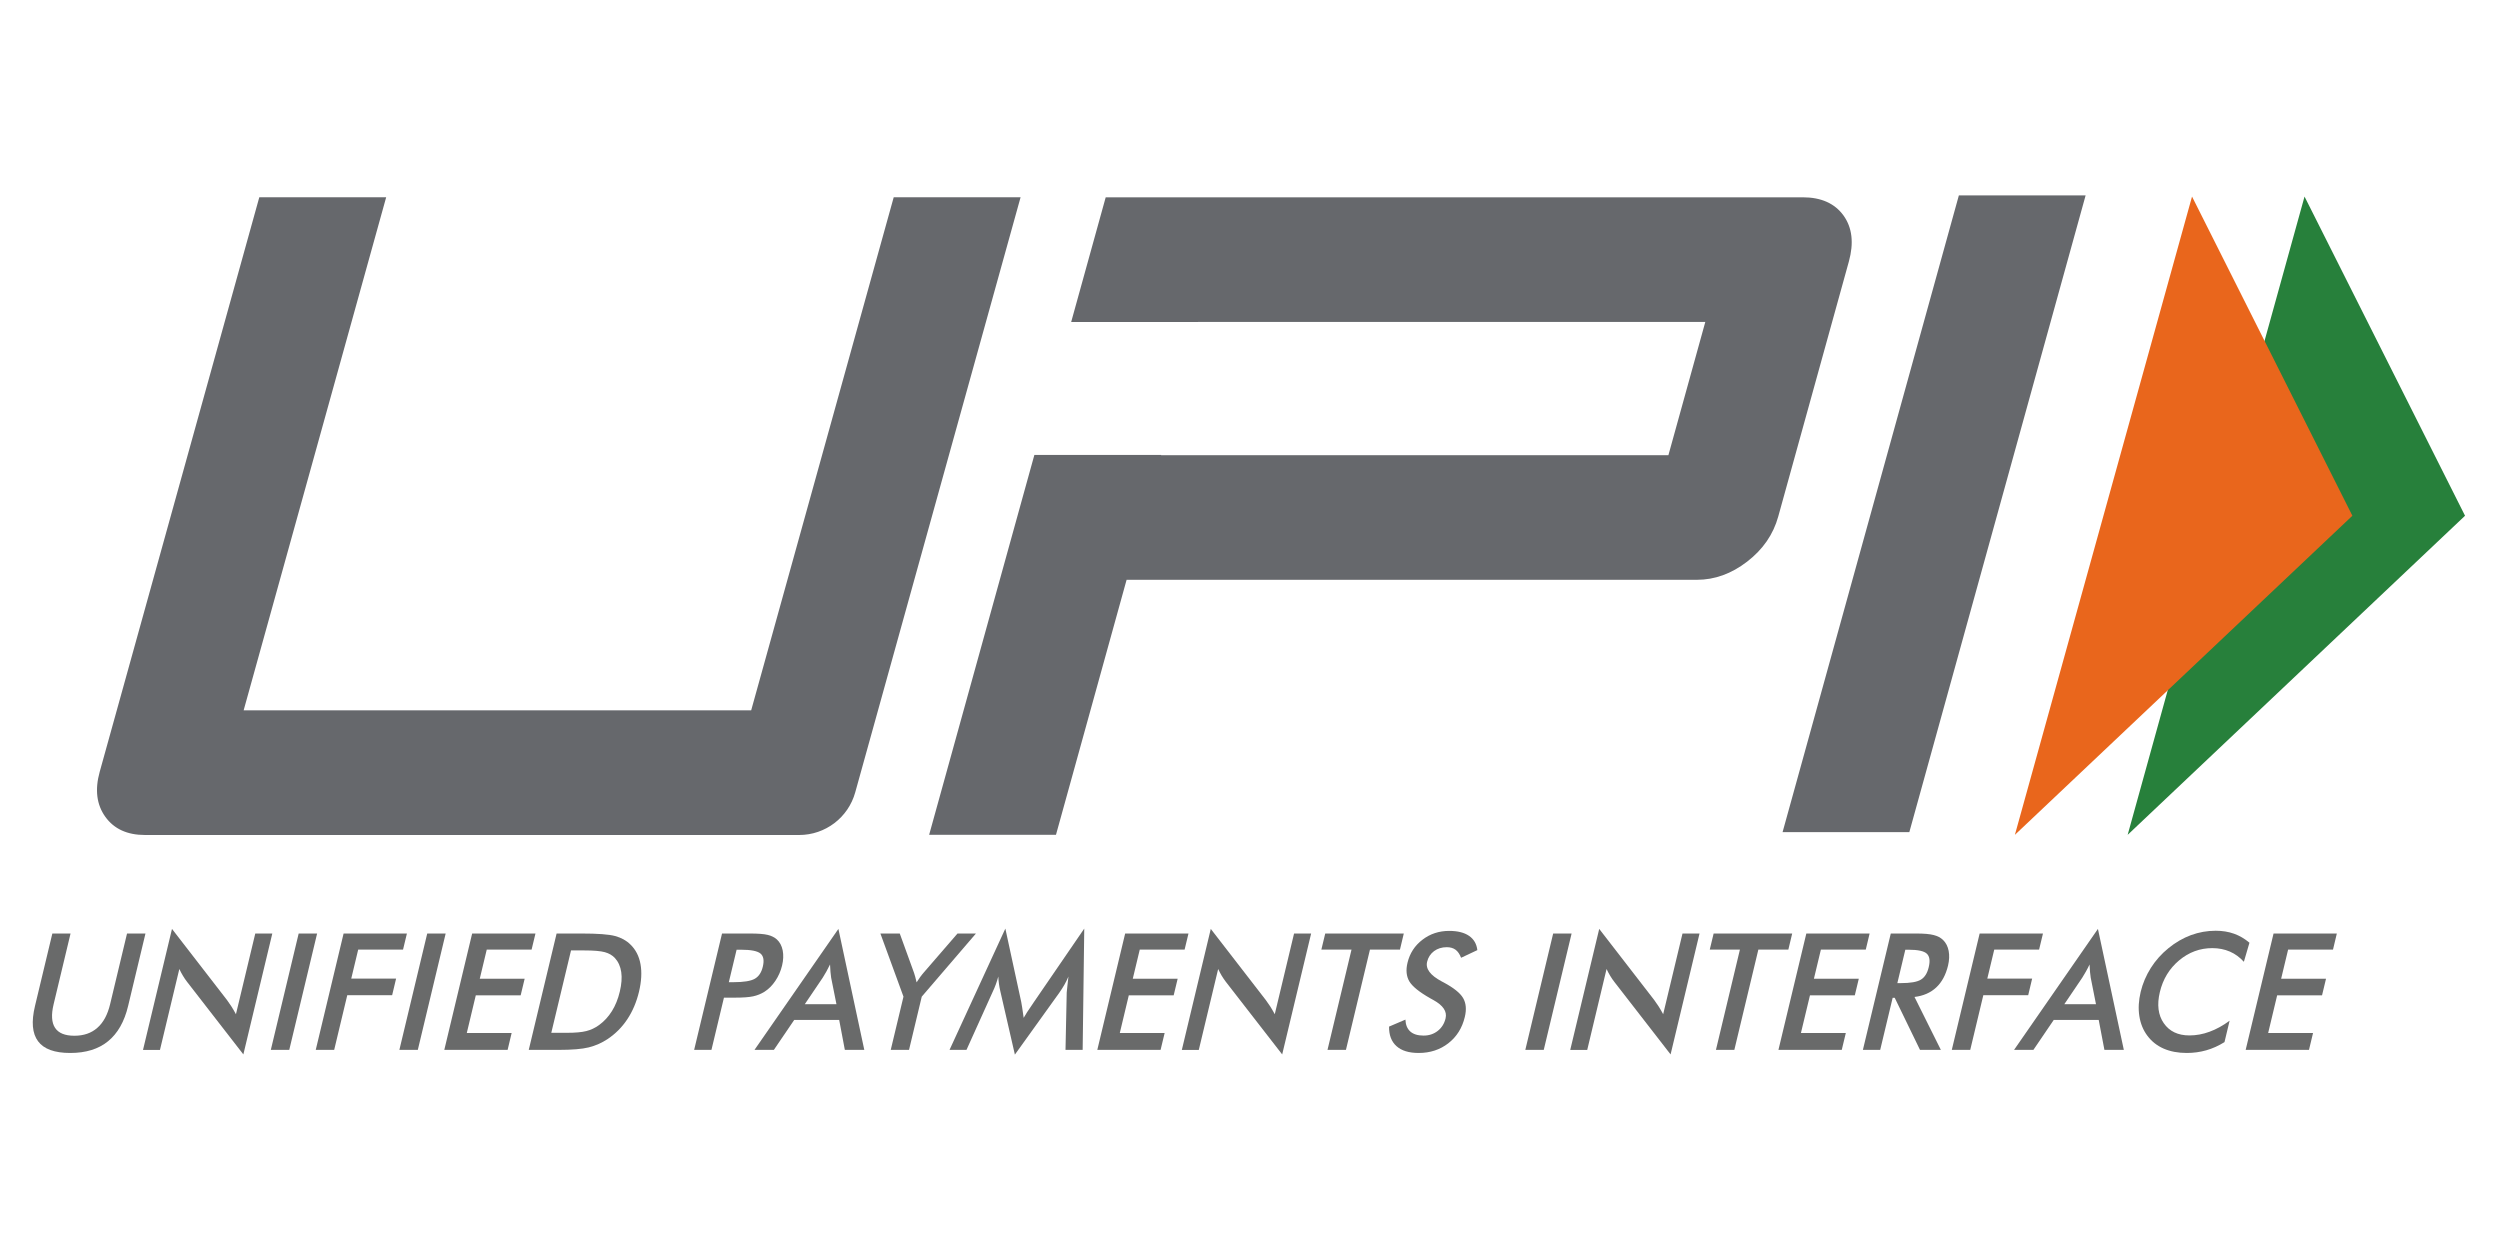 <svg width="64" height="32" viewBox="0 0 64 32" fill="none" xmlns="http://www.w3.org/2000/svg">
<g clip-path="url(#clip0_8402_24078)">
<path d="M1.34 23.898H1.806L1.373 25.707C1.308 25.976 1.321 26.178 1.409 26.312C1.498 26.448 1.663 26.515 1.904 26.515C2.143 26.515 2.339 26.448 2.492 26.312C2.646 26.178 2.755 25.976 2.819 25.707L3.252 23.898H3.724L3.28 25.752C3.184 26.155 3.012 26.456 2.766 26.656C2.52 26.857 2.197 26.956 1.798 26.956C1.398 26.956 1.124 26.857 0.975 26.657C0.825 26.458 0.799 26.156 0.896 25.752L1.34 23.898Z" fill="#696A6A"/>
<path d="M3.661 26.878L4.403 23.78L5.812 25.602C5.849 25.653 5.887 25.708 5.925 25.766C5.962 25.825 6.001 25.89 6.04 25.964L6.535 23.898H6.971L6.23 26.993L4.792 25.139C4.753 25.089 4.717 25.037 4.684 24.981C4.65 24.925 4.619 24.867 4.591 24.806L4.095 26.878H3.661Z" fill="#696A6A"/>
<path d="M6.933 26.877L7.646 23.898H8.118L7.405 26.877H6.933Z" fill="#696A6A"/>
<path d="M8.083 26.877L8.796 23.898H10.417L10.318 24.309H9.17L8.992 25.052H10.14L10.039 25.477H8.89L8.555 26.877H8.083Z" fill="#696A6A"/>
<path d="M10.224 26.877L10.937 23.898H11.409L10.696 26.877H10.224Z" fill="#696A6A"/>
<path d="M11.374 26.877L12.087 23.898H13.708L13.609 24.309H12.461L12.282 25.056H13.431L13.329 25.481H12.18L11.95 26.444H13.098L12.995 26.877H11.374Z" fill="#696A6A"/>
<path d="M14.113 26.44H14.51C14.728 26.44 14.895 26.425 15.011 26.395C15.128 26.365 15.234 26.315 15.332 26.244C15.465 26.148 15.576 26.028 15.665 25.885C15.754 25.742 15.822 25.575 15.867 25.385C15.912 25.195 15.925 25.029 15.904 24.886C15.883 24.743 15.83 24.623 15.743 24.527C15.678 24.456 15.592 24.406 15.485 24.376C15.377 24.346 15.202 24.331 14.959 24.331H14.788H14.618L14.113 26.44ZM13.536 26.877L14.249 23.898H14.886C15.3 23.898 15.586 23.919 15.745 23.962C15.903 24.005 16.034 24.076 16.136 24.177C16.273 24.308 16.36 24.477 16.397 24.683C16.434 24.89 16.421 25.125 16.358 25.39C16.294 25.654 16.195 25.889 16.059 26.093C15.924 26.297 15.756 26.465 15.557 26.598C15.406 26.699 15.244 26.77 15.072 26.813C14.899 26.856 14.642 26.877 14.3 26.877H14.173H13.536Z" fill="#696A6A"/>
<path d="M18.658 25.144H18.779C19.04 25.144 19.222 25.114 19.323 25.056C19.425 24.998 19.493 24.895 19.528 24.747C19.566 24.588 19.547 24.476 19.469 24.411C19.391 24.346 19.227 24.313 18.978 24.313H18.857L18.658 25.144ZM18.533 25.54L18.213 26.877H17.77L18.484 23.898H19.198C19.41 23.898 19.562 23.91 19.657 23.934C19.751 23.957 19.828 23.996 19.889 24.051C19.964 24.12 20.013 24.213 20.037 24.33C20.06 24.448 20.055 24.577 20.021 24.718C19.987 24.859 19.93 24.989 19.85 25.109C19.77 25.228 19.676 25.322 19.569 25.39C19.482 25.444 19.386 25.483 19.28 25.506C19.175 25.529 19.016 25.54 18.805 25.54H18.712H18.533Z" fill="#696A6A"/>
<path d="M20.603 25.707H21.413L21.277 25.027C21.271 24.984 21.265 24.934 21.26 24.878C21.255 24.822 21.251 24.759 21.249 24.69C21.218 24.755 21.186 24.816 21.155 24.872C21.124 24.928 21.093 24.98 21.063 25.027L20.603 25.707ZM21.628 26.877L21.483 26.11H20.332L19.811 26.877H19.315L21.463 23.78L22.126 26.877H21.628Z" fill="#696A6A"/>
<path d="M22.803 26.877L23.129 25.514L22.538 23.898H23.034L23.401 24.91C23.409 24.935 23.419 24.969 23.431 25.011C23.443 25.053 23.454 25.099 23.465 25.148C23.495 25.1 23.525 25.055 23.556 25.013C23.586 24.971 23.617 24.933 23.648 24.897L24.512 23.898H24.984L23.597 25.514L23.271 26.877H22.803Z" fill="#696A6A"/>
<path d="M27.308 25.406C27.308 25.383 27.315 25.319 27.328 25.215C27.338 25.128 27.346 25.056 27.352 24.999C27.324 25.067 27.291 25.135 27.253 25.202C27.214 25.27 27.171 25.339 27.121 25.41L25.981 26.998L25.609 25.378C25.593 25.311 25.581 25.247 25.573 25.184C25.565 25.122 25.559 25.06 25.556 24.999C25.54 25.061 25.52 25.127 25.495 25.195C25.47 25.264 25.44 25.335 25.404 25.41L24.742 26.877H24.308L25.737 23.772L26.144 25.652C26.15 25.682 26.159 25.732 26.169 25.801C26.18 25.87 26.192 25.956 26.206 26.057C26.254 25.972 26.323 25.863 26.415 25.732C26.439 25.696 26.457 25.669 26.47 25.65L27.757 23.772L27.716 26.877H27.277L27.308 25.406Z" fill="#696A6A"/>
<path d="M28.091 26.877L28.804 23.898H30.425L30.326 24.309H29.178L28.999 25.056H30.148L30.046 25.481H28.897L28.667 26.444H29.815L29.711 26.877H28.091Z" fill="#696A6A"/>
<path d="M30.255 26.878L30.996 23.78L32.405 25.602C32.443 25.653 32.481 25.708 32.519 25.766C32.556 25.825 32.594 25.89 32.634 25.964L33.128 23.898H33.565L32.824 26.993L31.385 25.139C31.347 25.089 31.311 25.037 31.277 24.981C31.244 24.925 31.213 24.867 31.185 24.806L30.689 26.878H30.255Z" fill="#696A6A"/>
<path d="M35.071 24.309L34.456 26.877H33.984L34.599 24.309H33.827L33.926 23.898H35.937L35.839 24.309H35.071Z" fill="#696A6A"/>
<path d="M35.56 26.281L35.979 26.102C35.984 26.235 36.025 26.336 36.103 26.406C36.181 26.476 36.295 26.511 36.443 26.511C36.583 26.511 36.704 26.471 36.806 26.391C36.908 26.311 36.975 26.204 37.007 26.069C37.049 25.894 36.944 25.738 36.695 25.601C36.66 25.581 36.633 25.566 36.614 25.556C36.332 25.396 36.154 25.251 36.078 25.122C36.003 24.992 35.987 24.834 36.032 24.647C36.09 24.404 36.218 24.207 36.415 24.057C36.611 23.906 36.84 23.831 37.1 23.831C37.315 23.831 37.484 23.873 37.608 23.958C37.731 24.043 37.802 24.165 37.82 24.323L37.404 24.519C37.368 24.425 37.321 24.357 37.262 24.313C37.203 24.27 37.128 24.248 37.038 24.248C36.911 24.248 36.802 24.282 36.711 24.349C36.621 24.417 36.561 24.508 36.534 24.622C36.491 24.801 36.615 24.968 36.906 25.123C36.928 25.135 36.946 25.145 36.959 25.151C37.213 25.287 37.379 25.42 37.455 25.549C37.531 25.679 37.546 25.841 37.499 26.035C37.432 26.317 37.291 26.541 37.078 26.707C36.865 26.873 36.611 26.956 36.317 26.956C36.069 26.956 35.88 26.898 35.751 26.782C35.62 26.665 35.557 26.498 35.56 26.281Z" fill="#696A6A"/>
<path d="M39.048 26.877L39.761 23.898H40.233L39.52 26.877H39.048Z" fill="#696A6A"/>
<path d="M40.198 26.878L40.94 23.78L42.349 25.602C42.386 25.653 42.424 25.708 42.462 25.766C42.499 25.825 42.538 25.89 42.577 25.964L43.072 23.898H43.508L42.767 26.993L41.329 25.139C41.29 25.089 41.254 25.037 41.221 24.981C41.187 24.925 41.156 24.867 41.128 24.806L40.633 26.878H40.198Z" fill="#696A6A"/>
<path d="M45.014 24.309L44.399 26.877H43.928L44.542 24.309H43.77L43.869 23.898H45.88L45.782 24.309H45.014Z" fill="#696A6A"/>
<path d="M45.528 26.877L46.242 23.898H47.862L47.764 24.309H46.615L46.436 25.056H47.585L47.483 25.481H46.335L46.104 26.444H47.253L47.149 26.877H45.528Z" fill="#696A6A"/>
<path d="M48.572 25.168H48.657C48.907 25.168 49.08 25.138 49.176 25.078C49.273 25.019 49.339 24.913 49.375 24.761C49.415 24.597 49.399 24.481 49.326 24.414C49.255 24.347 49.1 24.313 48.862 24.313H48.776L48.572 25.168ZM48.452 25.544L48.133 26.877H47.69L48.404 23.898H49.062C49.255 23.898 49.402 23.911 49.502 23.937C49.602 23.962 49.683 24.005 49.744 24.065C49.817 24.137 49.864 24.23 49.886 24.344C49.907 24.458 49.902 24.582 49.87 24.718C49.812 24.957 49.712 25.144 49.567 25.279C49.422 25.414 49.237 25.495 49.011 25.522L49.686 26.877H49.152L48.505 25.544H48.452Z" fill="#696A6A"/>
<path d="M49.966 26.877L50.679 23.898H52.3L52.201 24.309H51.053L50.875 25.052H52.023L51.922 25.477H50.773L50.438 26.877H49.966Z" fill="#696A6A"/>
<path d="M52.847 25.707H53.657L53.522 25.027C53.515 24.984 53.509 24.934 53.504 24.878C53.499 24.822 53.496 24.759 53.493 24.69C53.462 24.755 53.431 24.816 53.399 24.872C53.368 24.928 53.337 24.98 53.307 25.027L52.847 25.707ZM53.873 26.877L53.727 26.11H52.576L52.055 26.877H51.56L53.707 23.78L54.37 26.877H53.873Z" fill="#696A6A"/>
<path d="M57.443 24.622C57.338 24.506 57.218 24.418 57.083 24.36C56.948 24.302 56.799 24.272 56.635 24.272C56.317 24.272 56.034 24.377 55.785 24.586C55.536 24.795 55.371 25.065 55.292 25.398C55.215 25.72 55.248 25.985 55.392 26.193C55.536 26.402 55.755 26.507 56.05 26.507C56.222 26.507 56.393 26.476 56.563 26.413C56.734 26.351 56.906 26.257 57.078 26.13L56.947 26.678C56.798 26.771 56.643 26.841 56.483 26.887C56.322 26.933 56.155 26.956 55.98 26.956C55.758 26.956 55.562 26.919 55.391 26.845C55.22 26.77 55.081 26.66 54.973 26.515C54.866 26.373 54.797 26.205 54.767 26.011C54.737 25.818 54.749 25.612 54.801 25.393C54.853 25.175 54.941 24.97 55.062 24.778C55.184 24.586 55.335 24.417 55.514 24.272C55.693 24.126 55.885 24.015 56.089 23.939C56.294 23.864 56.505 23.827 56.721 23.827C56.892 23.827 57.049 23.852 57.191 23.903C57.334 23.954 57.465 24.031 57.586 24.134L57.443 24.622Z" fill="#696A6A"/>
<path d="M57.489 26.877L58.203 23.898H59.823L59.725 24.309H58.576L58.397 25.056H59.546L59.444 25.481H58.295L58.065 26.444H59.214L59.11 26.877H57.489Z" fill="#696A6A"/>
<path d="M48.879 21.302H45.634L50.147 5.002H53.392L48.879 21.302Z" fill="#66686C"/>
<path d="M47.194 5.517C46.969 5.207 46.622 5.051 46.151 5.051H28.306L27.422 8.243H30.669V8.241H43.656L42.711 11.653H29.724L29.726 11.646H26.48L23.786 21.371H27.033L28.841 14.843H43.44C43.895 14.843 44.325 14.688 44.728 14.377C45.131 14.066 45.396 13.682 45.523 13.223L47.331 6.695C47.462 6.221 47.417 5.828 47.194 5.517Z" fill="#66686C"/>
<path d="M21.894 20.284C21.715 20.93 21.128 21.376 20.458 21.376H3.714C3.258 21.376 2.919 21.221 2.696 20.91C2.473 20.599 2.425 20.214 2.553 19.756L6.638 5.05H9.886L6.237 18.185H19.23L22.879 5.05H26.127L21.894 20.284Z" fill="#66686C"/>
<path d="M58.996 5.032L63.105 13.203L54.468 21.372L58.996 5.032Z" fill="#27803B"/>
<path d="M56.116 5.032L60.221 13.203L51.581 21.372L56.116 5.032Z" fill="#E9661C"/>
</g>
<defs>
<clipPath id="clip0_8402_24078">
<rect width="62.272" height="22" fill="white" transform="translate(0.835 5)"/>
</clipPath>
</defs>
</svg>
